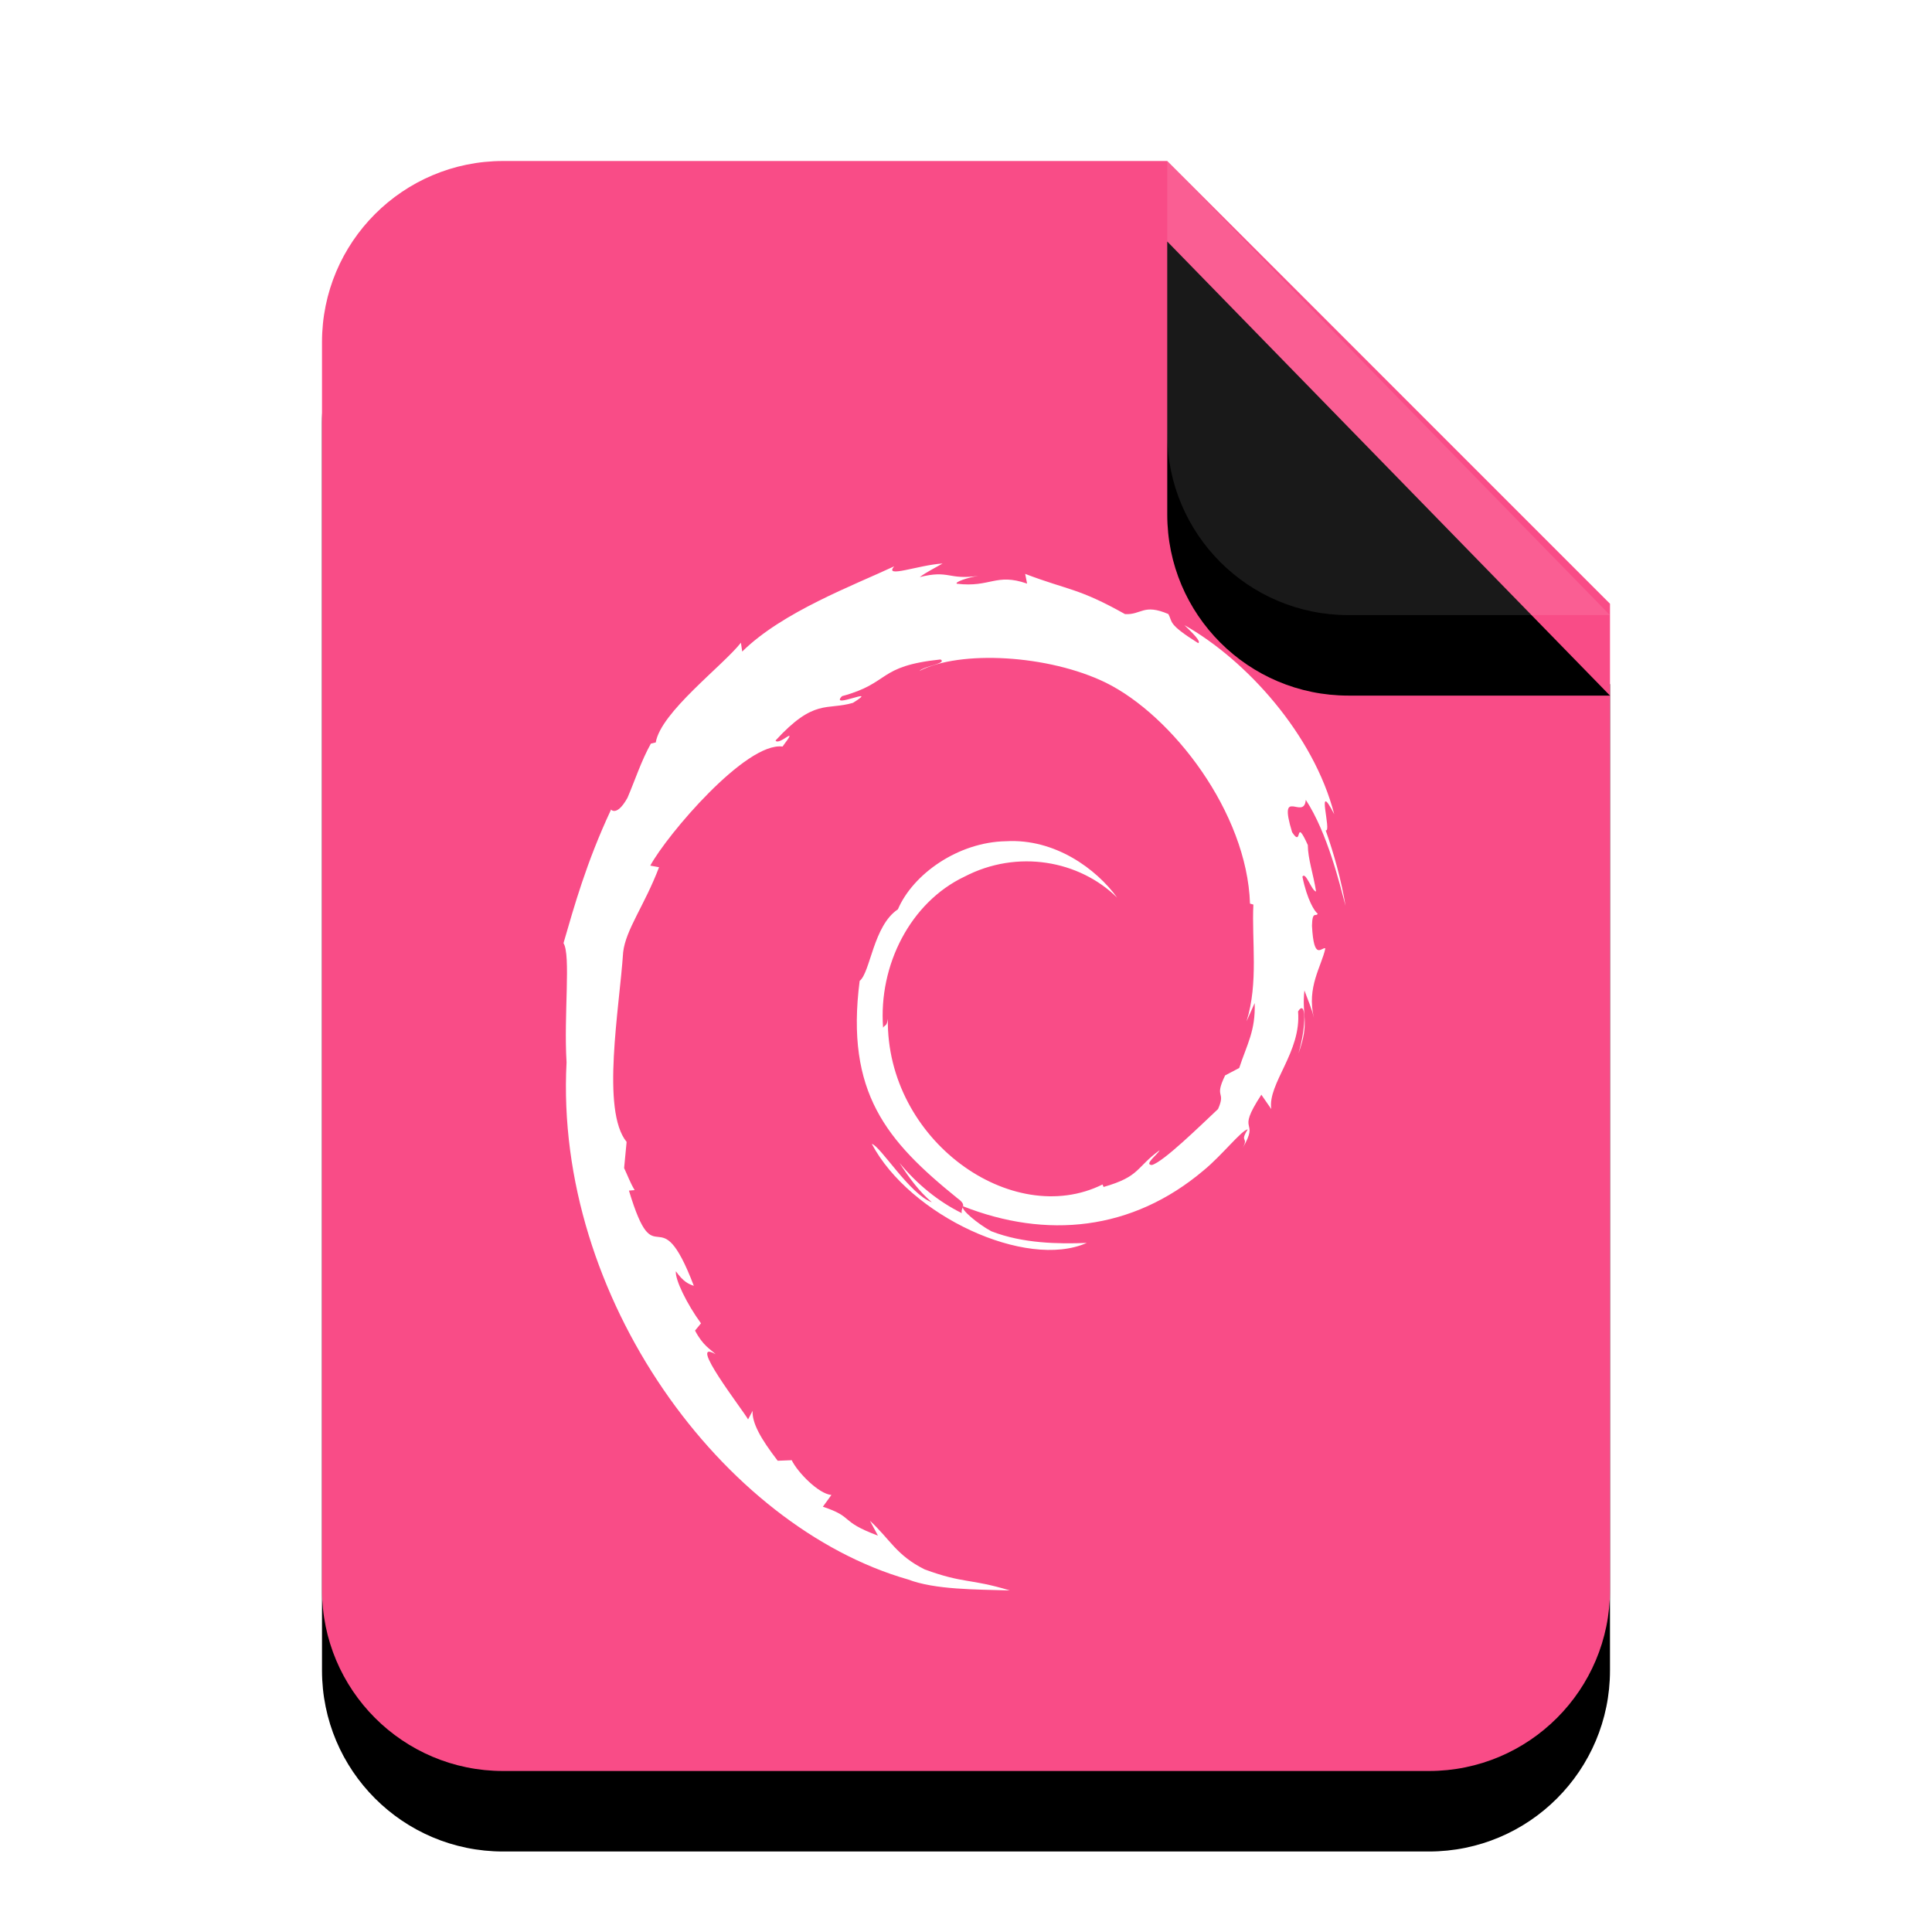 <?xml version="1.0" encoding="UTF-8" standalone="no"?>
<svg
   xmlns:dc="http://purl.org/dc/elements/1.1/"
   xmlns:cc="http://creativecommons.org/ns#"
   xmlns:rdf="http://www.w3.org/1999/02/22-rdf-syntax-ns#"
   xmlns:svg="http://www.w3.org/2000/svg"
   xmlns="http://www.w3.org/2000/svg"
   xmlns:xlink="http://www.w3.org/1999/xlink"
   xmlns:sodipodi="http://sodipodi.sourceforge.net/DTD/sodipodi-0.dtd"
   xmlns:inkscape="http://www.inkscape.org/namespaces/inkscape"
   width="24"
   height="24"
   viewBox="0 0 24 24"
   version="1.1"
   id="svg46"
   sodipodi:docname="deb.svg"
   inkscape:version="1.0.1 (3bc2e813f5, 2020-09-07)">
  <sodipodi:namedview
     pagecolor="#ffffff"
     bordercolor="#666666"
     borderopacity="1"
     objecttolerance="10"
     gridtolerance="10"
     guidetolerance="10"
     inkscape:pageopacity="0"
     inkscape:pageshadow="2"
     inkscape:window-width="1920"
     inkscape:window-height="995"
     id="namedview48"
     showgrid="false"
     inkscape:zoom="34.416667"
     inkscape:cx="12.043584"
     inkscape:cy="12"
     inkscape:window-x="0"
     inkscape:window-y="0"
     inkscape:window-maximized="1"
     inkscape:current-layer="svg46" />
  <defs
     id="defs30">
    <path
       id="deb-b"
       d="M10.5,0 L16,5.5 L16,17.75 C16,18.993 14.993,20 13.75,20 L2.25,20 C1.007,20 1.52179594e-16,18.993 0,17.75 L0,2.25 C-1.52179594e-16,1.007 1.007,2.28269391e-16 2.25,0 L10.5,0 Z" />
    <filter
       id="deb-a"
       width="143.8%"
       height="135%"
       x="-21.9%"
       y="-12.5%"
       filterUnits="objectBoundingBox">
      <feOffset
         dy="1"
         in="SourceAlpha"
         result="shadowOffsetOuter1"
         id="feOffset8" />
      <feGaussianBlur
         in="shadowOffsetOuter1"
         result="shadowBlurOuter1"
         stdDeviation="1"
         id="feGaussianBlur10" />
      <feColorMatrix
         in="shadowBlurOuter1"
         values="0 0 0 0 0.662   0 0 0 0 0   0 0 0 0 0  0 0 0 0.5 0"
         id="feColorMatrix12" />
    </filter>
    <path
       id="deb-e"
       d="M10.5,0 L16,5.641 L12.75,5.641 C11.507,5.641 10.5,4.634 10.5,3.391 L10.5,0 Z" />
    <filter
       id="deb-d"
       width="172.7%"
       height="170.9%"
       x="-36.4%"
       y="-17.7%"
       filterUnits="objectBoundingBox">
      <feOffset
         dy="1"
         in="SourceAlpha"
         result="shadowOffsetOuter1"
         id="feOffset21" />
      <feGaussianBlur
         in="shadowOffsetOuter1"
         result="shadowBlurOuter1"
         stdDeviation=".5"
         id="feGaussianBlur23" />
      <feComposite
         in="shadowBlurOuter1"
         in2="SourceAlpha"
         operator="out"
         result="shadowBlurOuter1"
         id="feComposite25" />
      <feColorMatrix
         in="shadowBlurOuter1"
         values="0 0 0 0 0   0 0 0 0 0   0 0 0 0 0  0 0 0 0.05 0"
         id="feColorMatrix27" />
    </filter>
  </defs>
  <g
     fill="none"
     fill-rule="evenodd"
     id="g44">
    <g
       transform="translate(4 2)"
       id="g40">
      <use
         fill="#000"
         filter="url(#deb-a)"
         xlink:href="#deb-b"
         id="use32" />
      <use
         fill="url(#deb-c)"
         xlink:href="#deb-b"
         id="use34"
         style="fill:#f94c87;fill-opacity:1" />
      <use
         fill="#000"
         filter="url(#deb-d)"
         xlink:href="#deb-e"
         id="use36" />
      <use
         fill="url(#deb-f)"
         xlink:href="#deb-e"
         id="use38"
         style="fill:#ffffff;fill-opacity:0.1" />
    </g>
    <path
       fill="#FFF"
       d="M15.586,12.46 C15.598,12.804 15.491,12.971 15.394,13.267 L15.219,13.359 C15.077,13.651 15.234,13.545 15.131,13.777 C14.908,13.986 14.455,14.431 14.31,14.472 C14.204,14.469 14.382,14.34 14.405,14.289 C14.107,14.505 14.166,14.614 13.709,14.745 L13.696,14.714 C12.571,15.272 11.008,14.165 11.029,12.656 C11.017,12.752 10.994,12.728 10.97,12.766 C10.912,11.989 11.31,11.209 11.981,10.89 C12.638,10.548 13.408,10.688 13.878,11.151 C13.62,10.794 13.105,10.415 12.496,10.45 C11.899,10.461 11.34,10.861 11.154,11.296 C10.848,11.499 10.813,12.079 10.679,12.185 C10.5,13.575 11.017,14.176 11.891,14.883 C12.028,14.981 11.929,14.996 11.948,15.07 C11.657,14.927 11.392,14.71 11.173,14.445 C11.289,14.624 11.414,14.798 11.576,14.935 C11.302,14.837 10.936,14.235 10.83,14.21 C11.302,15.102 12.745,15.774 13.5,15.44 C13.151,15.454 12.706,15.448 12.314,15.295 C12.148,15.205 11.924,15.02 11.964,14.985 C12.996,15.391 14.061,15.293 14.953,14.538 C15.18,14.352 15.428,14.034 15.5,14.03 C15.392,14.201 15.518,14.112 15.435,14.264 C15.661,13.879 15.337,14.107 15.669,13.599 L15.792,13.777 C15.746,13.458 16.168,13.07 16.125,12.564 C16.222,12.41 16.233,12.731 16.13,13.086 C16.273,12.692 16.168,12.629 16.204,12.303 C16.243,12.413 16.296,12.529 16.322,12.644 C16.229,12.263 16.417,12.003 16.464,11.781 C16.418,11.76 16.321,11.95 16.298,11.5 C16.302,11.304 16.35,11.397 16.369,11.349 C16.332,11.327 16.237,11.177 16.179,10.89 C16.221,10.822 16.291,11.065 16.349,11.075 C16.312,10.846 16.248,10.672 16.246,10.497 C16.078,10.128 16.186,10.546 16.051,10.338 C15.872,9.752 16.199,10.202 16.221,9.936 C16.491,10.348 16.644,10.988 16.715,11.253 C16.661,10.93 16.574,10.617 16.468,10.314 C16.55,10.351 16.335,9.65 16.574,10.114 C16.319,9.125 15.483,8.2 14.714,7.766 C14.808,7.857 14.927,7.971 14.884,7.989 C14.502,7.749 14.569,7.73 14.514,7.628 C14.203,7.495 14.182,7.639 13.976,7.629 C13.389,7.3 13.275,7.335 12.735,7.129 L12.759,7.25 C12.37,7.114 12.306,7.302 11.885,7.251 C11.86,7.23 12.02,7.174 12.152,7.154 C11.776,7.207 11.794,7.076 11.425,7.169 C11.516,7.102 11.612,7.057 11.709,7 C11.402,7.02 10.976,7.188 11.108,7.035 C10.607,7.27 9.719,7.601 9.22,8.094 L9.204,7.984 C8.976,8.273 8.208,8.848 8.146,9.223 L8.085,9.238 C7.966,9.451 7.889,9.691 7.795,9.91 C7.64,10.189 7.567,10.017 7.589,10.061 C7.283,10.716 7.131,11.265 7,11.716 C7.093,11.864 7.002,12.604 7.038,13.197 C6.884,16.124 8.985,18.965 11.281,19.621 C11.618,19.749 12.118,19.744 12.544,19.757 C12.042,19.605 11.977,19.676 11.487,19.496 C11.134,19.321 11.057,19.121 10.807,18.892 L10.906,19.076 C10.416,18.893 10.621,18.85 10.222,18.717 L10.328,18.571 C10.169,18.558 9.907,18.289 9.835,18.139 L9.661,18.146 C9.452,17.875 9.341,17.678 9.349,17.526 L9.293,17.632 C9.229,17.517 8.524,16.612 8.89,16.823 C8.822,16.758 8.732,16.716 8.634,16.529 L8.708,16.439 C8.533,16.2 8.384,15.894 8.396,15.792 C8.49,15.925 8.555,15.951 8.619,15.973 C8.175,14.81 8.15,15.91 7.813,14.79 L7.884,14.784 C7.83,14.696 7.797,14.603 7.753,14.51 L7.784,14.185 C7.464,13.795 7.695,12.525 7.741,11.829 C7.773,11.547 8.008,11.245 8.187,10.773 L8.078,10.753 C8.286,10.37 9.267,9.214 9.721,9.274 C9.941,8.982 9.677,9.272 9.634,9.199 C10.117,8.672 10.269,8.827 10.596,8.731 C10.947,8.511 10.294,8.818 10.46,8.648 C11.068,8.484 10.891,8.275 11.684,8.192 C11.768,8.242 11.49,8.27 11.421,8.335 C11.927,8.073 13.024,8.133 13.736,8.48 C14.562,8.887 15.491,10.092 15.528,11.225 L15.57,11.237 C15.548,11.687 15.635,12.208 15.485,12.687 L15.586,12.46"
       id="path42" />
  </g>
</svg>
